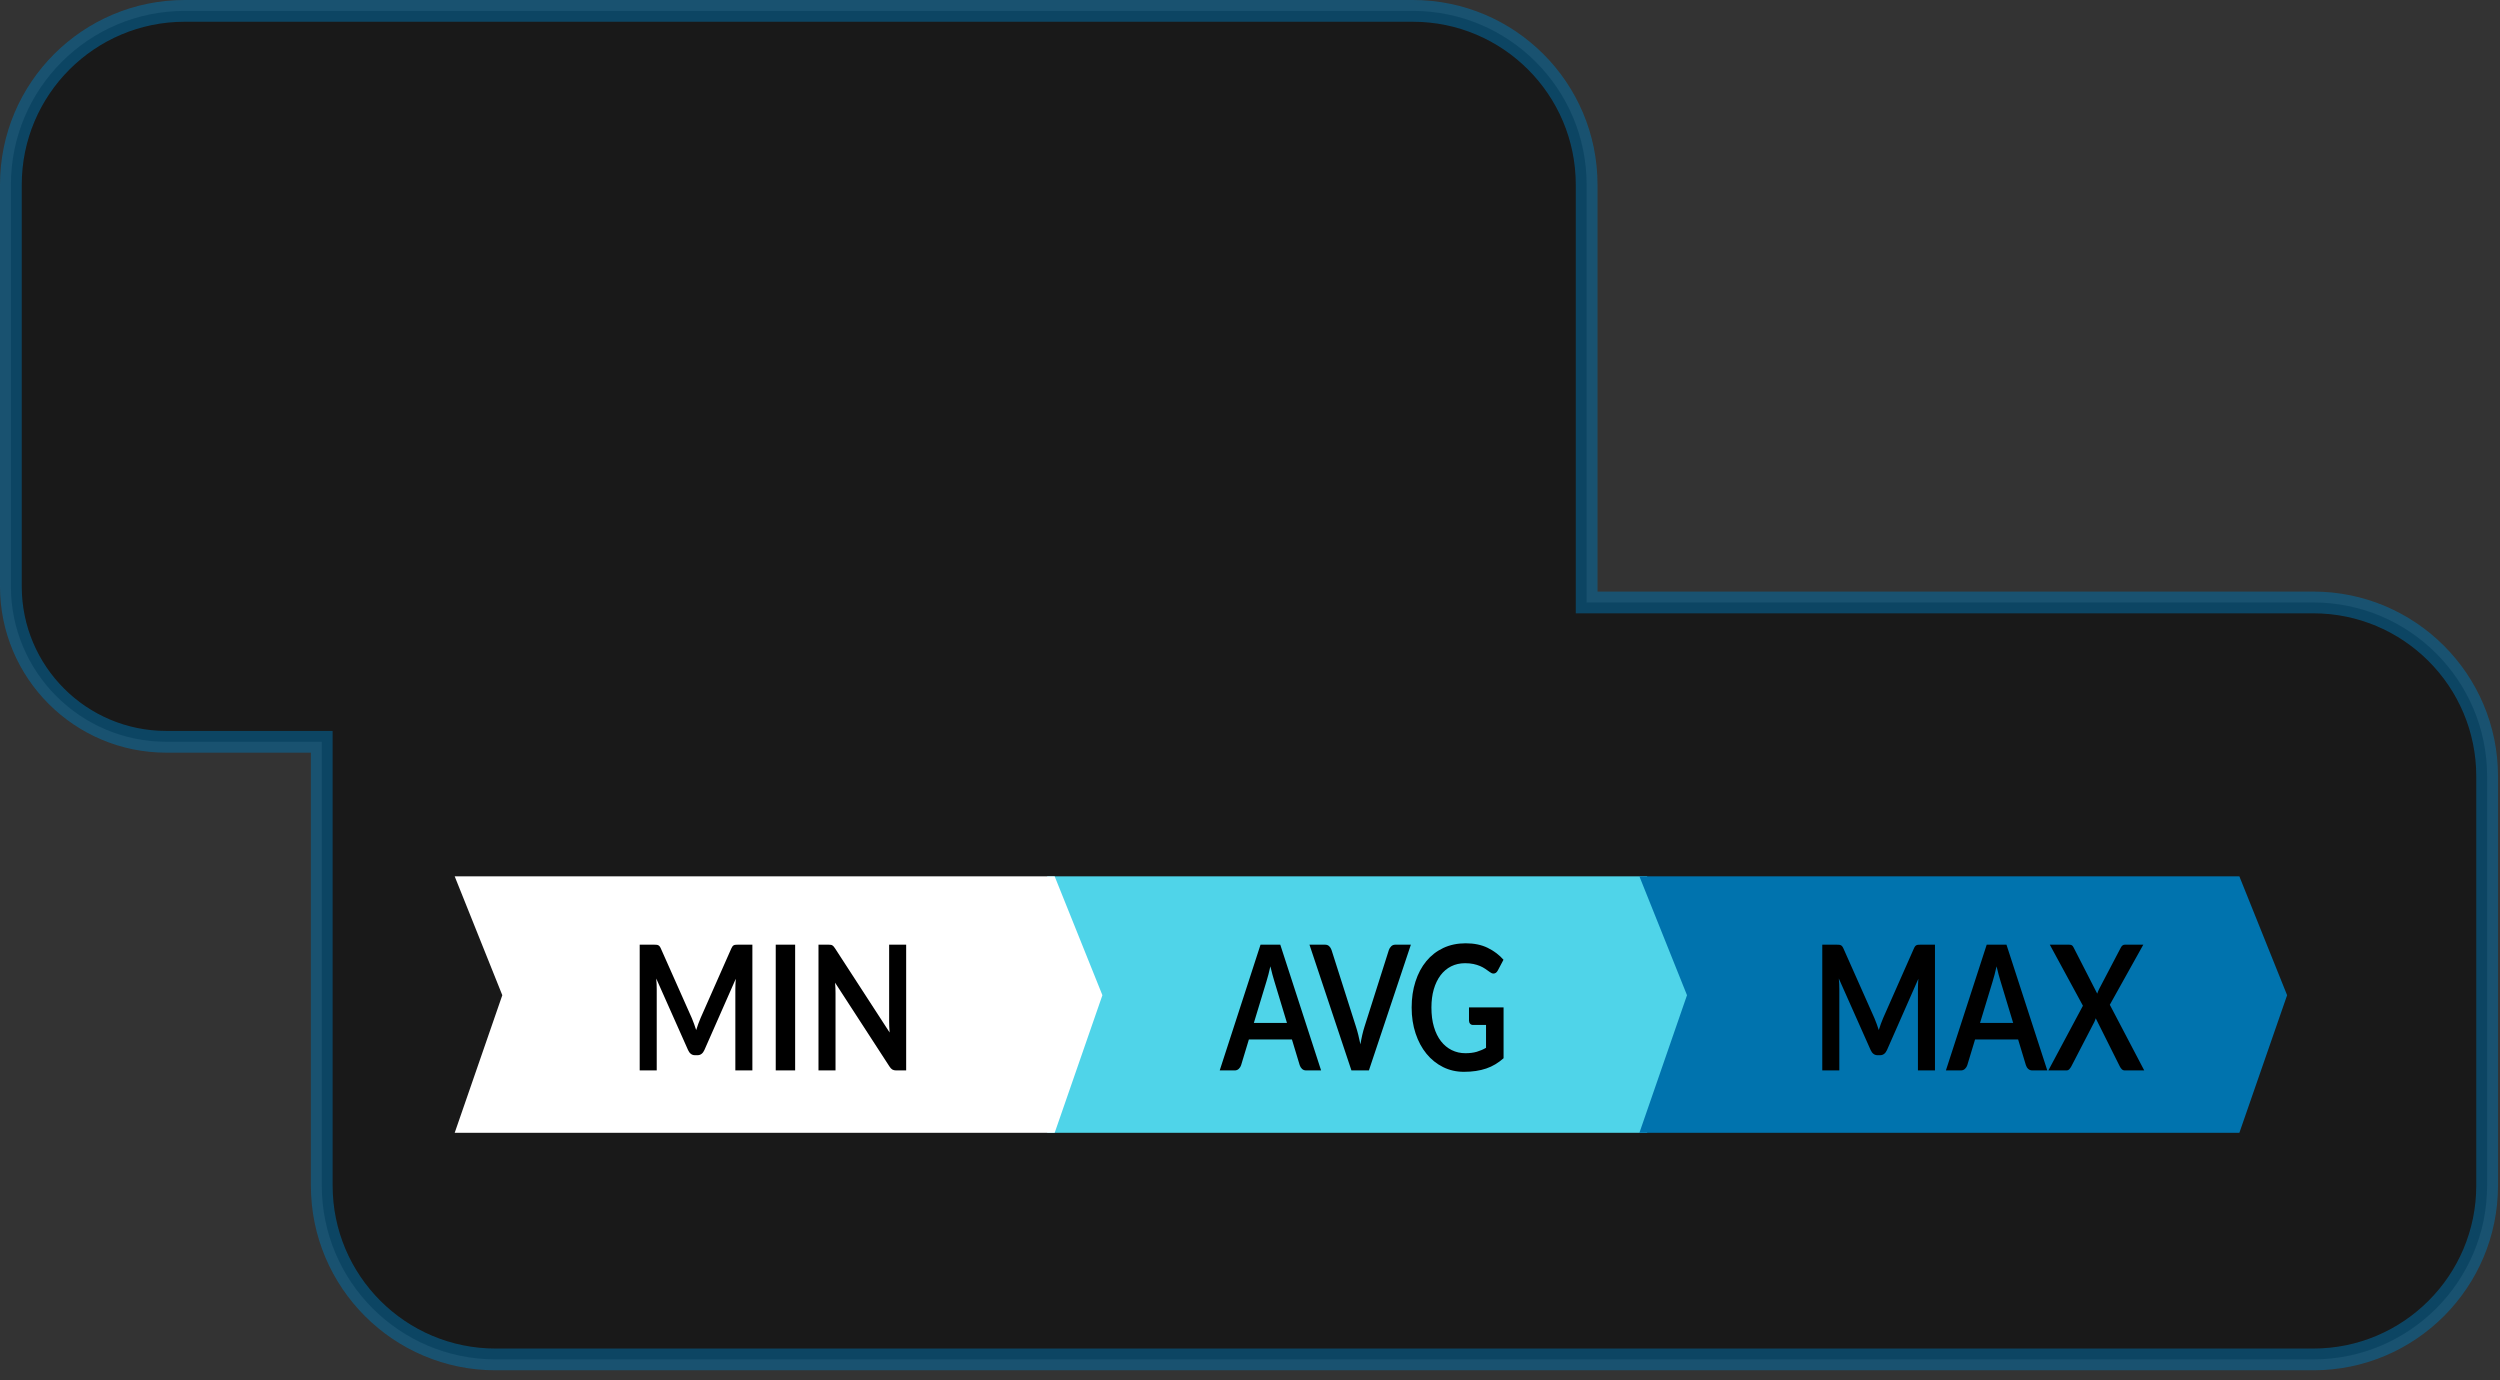 <?xml version="1.0" encoding="UTF-8"?>
<svg width="230px" height="127px" viewBox="0 0 230 127" version="1.1" xmlns="http://www.w3.org/2000/svg" xmlns:xlink="http://www.w3.org/1999/xlink">
    <rect x="0" y="0" width="230" height="127" fill="#333333" stroke="none"/>
    <!-- Generator: Sketch 42 (36781) - http://www.bohemiancoding.com/sketch -->
    <title>peakCallPanel2</title>
    <desc>Created with Sketch.</desc>
    <defs></defs>
    <g id="Page-1" stroke="none" stroke-width="1" fill="none" fill-rule="evenodd">
        <g id="Desktop-HD-Copy" transform="translate(-845, -478)">
            <g id="Page-1" transform="translate(846, 478)">
                <g id="peakCallPanel2" transform="translate(0, 0.067)">
                    <path d="M144.972,55.358 L144.972,16.933 C144.972,8.096 137.809,0.933 128.972,0.933 L16,0.933 C7.163,0.933 -0,8.096 -0,16.933 L-0,53.878 C-0,61.776 6.403,68.178 14.301,68.178 L28.601,68.178 L28.601,109 C28.601,117.836 35.765,125 44.601,125 L211.817,125 C220.654,125 227.817,117.836 227.817,109 L227.817,71.358 C227.817,62.522 220.654,55.358 211.817,55.358 L144.972,55.358 Z" id="Fill-1" stroke="#0073AE" stroke-width="2" fill="#000000" opacity="0.5"></path>
                    <polygon id="Fill-4" fill="#4FD4E9" points="150.525 80.556 95.328 80.556 99.709 91.492 95.328 104.153 150.525 104.153 154.918 91.492"></polygon>
                    <polygon id="Fill-6" fill="#FFFFFF" points="96.029 80.556 40.831 80.556 45.212 91.492 40.831 104.153 96.029 104.153 100.421 91.492"></polygon>
                    <polygon id="Fill-8" fill="#0073AE" points="205.021 80.556 149.824 80.556 154.204 91.492 149.824 104.153 205.021 104.153 209.414 91.492"></polygon>
                    <path d="M190.63,92.46 L187.582,86.844 L189.354,86.844 C189.477,86.844 189.567,86.864 189.621,86.904 C189.677,86.944 189.726,87.01 189.771,87.101 L191.945,91.348 C191.968,91.279 191.991,91.211 192.019,91.145 C192.045,91.077 192.075,91.01 192.11,90.94 L194.101,87.14 C194.197,86.942 194.323,86.844 194.478,86.844 L196.184,86.844 L193.103,92.372 L196.27,98.412 L194.491,98.412 C194.372,98.412 194.276,98.375 194.203,98.3 C194.131,98.226 194.07,98.14 194.022,98.044 L191.807,93.612 C191.789,93.676 191.769,93.736 191.747,93.792 C191.725,93.848 191.703,93.9 191.681,93.948 L189.559,98.044 C189.51,98.135 189.45,98.219 189.38,98.296 C189.31,98.373 189.222,98.412 189.115,98.412 L187.449,98.412 L190.63,92.46 Z M181.163,94.044 L184.211,94.044 L183.047,90.196 C182.994,90.025 182.936,89.824 182.872,89.592 C182.808,89.36 182.745,89.108 182.684,88.836 C182.621,89.108 182.561,89.361 182.501,89.596 C182.442,89.831 182.384,90.036 182.326,90.212 L181.163,94.044 Z M187.351,98.412 L185.976,98.412 C185.821,98.412 185.695,98.365 185.596,98.272 C185.496,98.179 185.425,98.063 185.381,97.924 L184.667,95.564 L180.706,95.564 L179.992,97.924 C179.957,98.047 179.888,98.159 179.784,98.26 C179.681,98.361 179.554,98.412 179.404,98.412 L178.023,98.412 L181.777,86.844 L183.596,86.844 L187.351,98.412 Z M171.658,94.145 C171.722,94.328 171.785,94.514 171.847,94.7 C171.908,94.508 171.973,94.319 172.038,94.132 C172.105,93.945 172.175,93.767 172.25,93.596 L175.08,87.189 C175.115,87.108 175.151,87.044 175.189,86.996 C175.227,86.948 175.269,86.913 175.315,86.893 C175.36,86.871 175.412,86.857 175.47,86.853 C175.527,86.847 175.596,86.844 175.675,86.844 L177.017,86.844 L177.017,98.412 L175.45,98.412 L175.45,90.94 C175.45,90.802 175.453,90.649 175.46,90.484 C175.467,90.319 175.477,90.15 175.489,89.981 L172.601,96.54 C172.534,96.689 172.448,96.806 172.343,96.888 C172.236,96.971 172.113,97.012 171.973,97.012 L171.728,97.012 C171.587,97.012 171.463,96.971 171.358,96.888 C171.252,96.806 171.166,96.689 171.1,96.54 L168.171,89.956 C168.189,90.132 168.2,90.304 168.207,90.472 C168.214,90.64 168.217,90.796 168.217,90.94 L168.217,98.412 L166.65,98.412 L166.65,86.844 L167.992,86.844 C168.071,86.844 168.14,86.847 168.197,86.853 C168.254,86.857 168.306,86.871 168.353,86.893 C168.399,86.913 168.442,86.948 168.482,86.996 C168.521,87.044 168.559,87.108 168.594,87.189 L171.45,93.612 C171.525,93.783 171.594,93.96 171.658,94.145 L171.658,94.145 Z M133.817,96.828 C134.219,96.828 134.567,96.784 134.865,96.696 C135.163,96.608 135.446,96.487 135.715,96.332 L135.715,94.229 L134.519,94.229 C134.403,94.229 134.314,94.189 134.247,94.112 C134.181,94.035 134.148,93.94 134.148,93.828 L134.148,92.612 L137.328,92.612 L137.328,97.292 C137.086,97.506 136.833,97.69 136.571,97.848 C136.309,98.006 136.029,98.135 135.732,98.236 C135.434,98.338 135.115,98.413 134.776,98.464 C134.437,98.515 134.07,98.54 133.679,98.54 C132.983,98.54 132.341,98.394 131.755,98.101 C131.168,97.807 130.661,97.398 130.234,96.876 C129.807,96.354 129.473,95.73 129.233,95.004 C128.992,94.279 128.872,93.487 128.872,92.628 C128.872,91.759 128.988,90.962 129.223,90.236 C129.456,89.511 129.787,88.887 130.218,88.364 C130.648,87.842 131.168,87.437 131.781,87.148 C132.394,86.86 133.081,86.716 133.844,86.716 C134.624,86.716 135.3,86.856 135.87,87.136 C136.442,87.416 136.925,87.78 137.321,88.229 L136.806,89.204 C136.704,89.401 136.57,89.5 136.402,89.5 C136.297,89.5 136.189,89.457 136.078,89.372 C135.938,89.271 135.793,89.17 135.646,89.068 C135.498,88.967 135.335,88.879 135.156,88.804 C134.978,88.73 134.777,88.668 134.555,88.62 C134.332,88.572 134.075,88.548 133.784,88.548 C133.313,88.548 132.886,88.645 132.505,88.836 C132.124,89.028 131.799,89.303 131.529,89.66 C131.261,90.018 131.054,90.447 130.908,90.948 C130.763,91.449 130.691,92.01 130.691,92.628 C130.691,93.295 130.767,93.888 130.922,94.408 C131.075,94.928 131.292,95.367 131.569,95.724 C131.847,96.081 132.178,96.355 132.562,96.544 C132.944,96.733 133.363,96.828 133.817,96.828 L133.817,96.828 Z M119.471,86.844 L120.905,86.844 C121.06,86.844 121.186,86.89 121.282,86.981 C121.379,87.071 121.452,87.189 121.501,87.332 L123.748,94.388 C123.823,94.617 123.895,94.869 123.963,95.145 C124.031,95.419 124.097,95.708 124.158,96.012 C124.26,95.398 124.386,94.857 124.535,94.388 L126.776,87.332 C126.817,87.21 126.887,87.098 126.988,86.996 C127.09,86.895 127.215,86.844 127.365,86.844 L128.8,86.844 L124.939,98.412 L123.332,98.412 L119.471,86.844 Z M114.354,94.044 L117.401,94.044 L116.237,90.196 C116.185,90.025 116.126,89.824 116.063,89.592 C115.998,89.36 115.936,89.108 115.874,88.836 C115.812,89.108 115.751,89.361 115.692,89.596 C115.633,89.831 115.574,90.036 115.517,90.212 L114.354,94.044 Z M120.541,98.412 L119.166,98.412 C119.012,98.412 118.886,98.365 118.786,98.272 C118.687,98.179 118.615,98.063 118.571,97.924 L117.858,95.564 L113.897,95.564 L113.183,97.924 C113.148,98.047 113.078,98.159 112.975,98.26 C112.871,98.361 112.744,98.412 112.595,98.412 L111.213,98.412 L114.968,86.844 L116.786,86.844 L120.541,98.412 Z M75.432,86.856 C75.484,86.864 75.532,86.88 75.574,86.904 C75.616,86.928 75.656,86.963 75.696,87.008 C75.736,87.054 75.78,87.113 75.828,87.189 L80.847,94.924 C80.829,94.737 80.817,94.555 80.811,94.376 C80.804,94.197 80.801,94.031 80.801,93.876 L80.801,86.844 L82.367,86.844 L82.367,98.412 L81.448,98.412 C81.308,98.412 81.191,98.386 81.098,98.332 C81.006,98.279 80.915,98.183 80.827,98.044 L75.828,90.34 C75.842,90.511 75.852,90.68 75.859,90.848 C75.865,91.016 75.868,91.17 75.868,91.309 L75.868,98.412 L74.301,98.412 L74.301,86.844 L75.234,86.844 C75.313,86.844 75.379,86.848 75.432,86.856 L75.432,86.856 Z M70.368,98.412 L72.153,98.412 L72.153,86.844 L70.368,86.844 L70.368,98.412 Z M62.86,94.145 C62.924,94.328 62.987,94.514 63.049,94.7 C63.11,94.508 63.175,94.319 63.24,94.132 C63.307,93.945 63.377,93.767 63.452,93.596 L66.282,87.189 C66.317,87.108 66.354,87.044 66.391,86.996 C66.429,86.948 66.471,86.913 66.517,86.893 C66.563,86.871 66.614,86.857 66.672,86.853 C66.73,86.847 66.798,86.844 66.877,86.844 L68.219,86.844 L68.219,98.412 L66.652,98.412 L66.652,90.94 C66.652,90.802 66.655,90.649 66.662,90.484 C66.669,90.319 66.679,90.15 66.692,89.981 L63.803,96.54 C63.736,96.689 63.651,96.806 63.545,96.888 C63.439,96.971 63.316,97.012 63.175,97.012 L62.93,97.012 C62.789,97.012 62.665,96.971 62.56,96.888 C62.454,96.806 62.368,96.689 62.302,96.54 L59.373,89.956 C59.391,90.132 59.402,90.304 59.409,90.472 C59.416,90.64 59.419,90.796 59.419,90.94 L59.419,98.412 L57.852,98.412 L57.852,86.844 L59.194,86.844 C59.274,86.844 59.342,86.847 59.4,86.853 C59.456,86.857 59.508,86.871 59.555,86.893 C59.601,86.913 59.644,86.948 59.684,86.996 C59.723,87.044 59.761,87.108 59.796,87.189 L62.652,93.612 C62.727,93.783 62.796,93.96 62.86,94.145 L62.86,94.145 Z" id="Fill-10" fill="#000000"></path>
                </g>
            </g>
        </g>
    </g>
</svg>